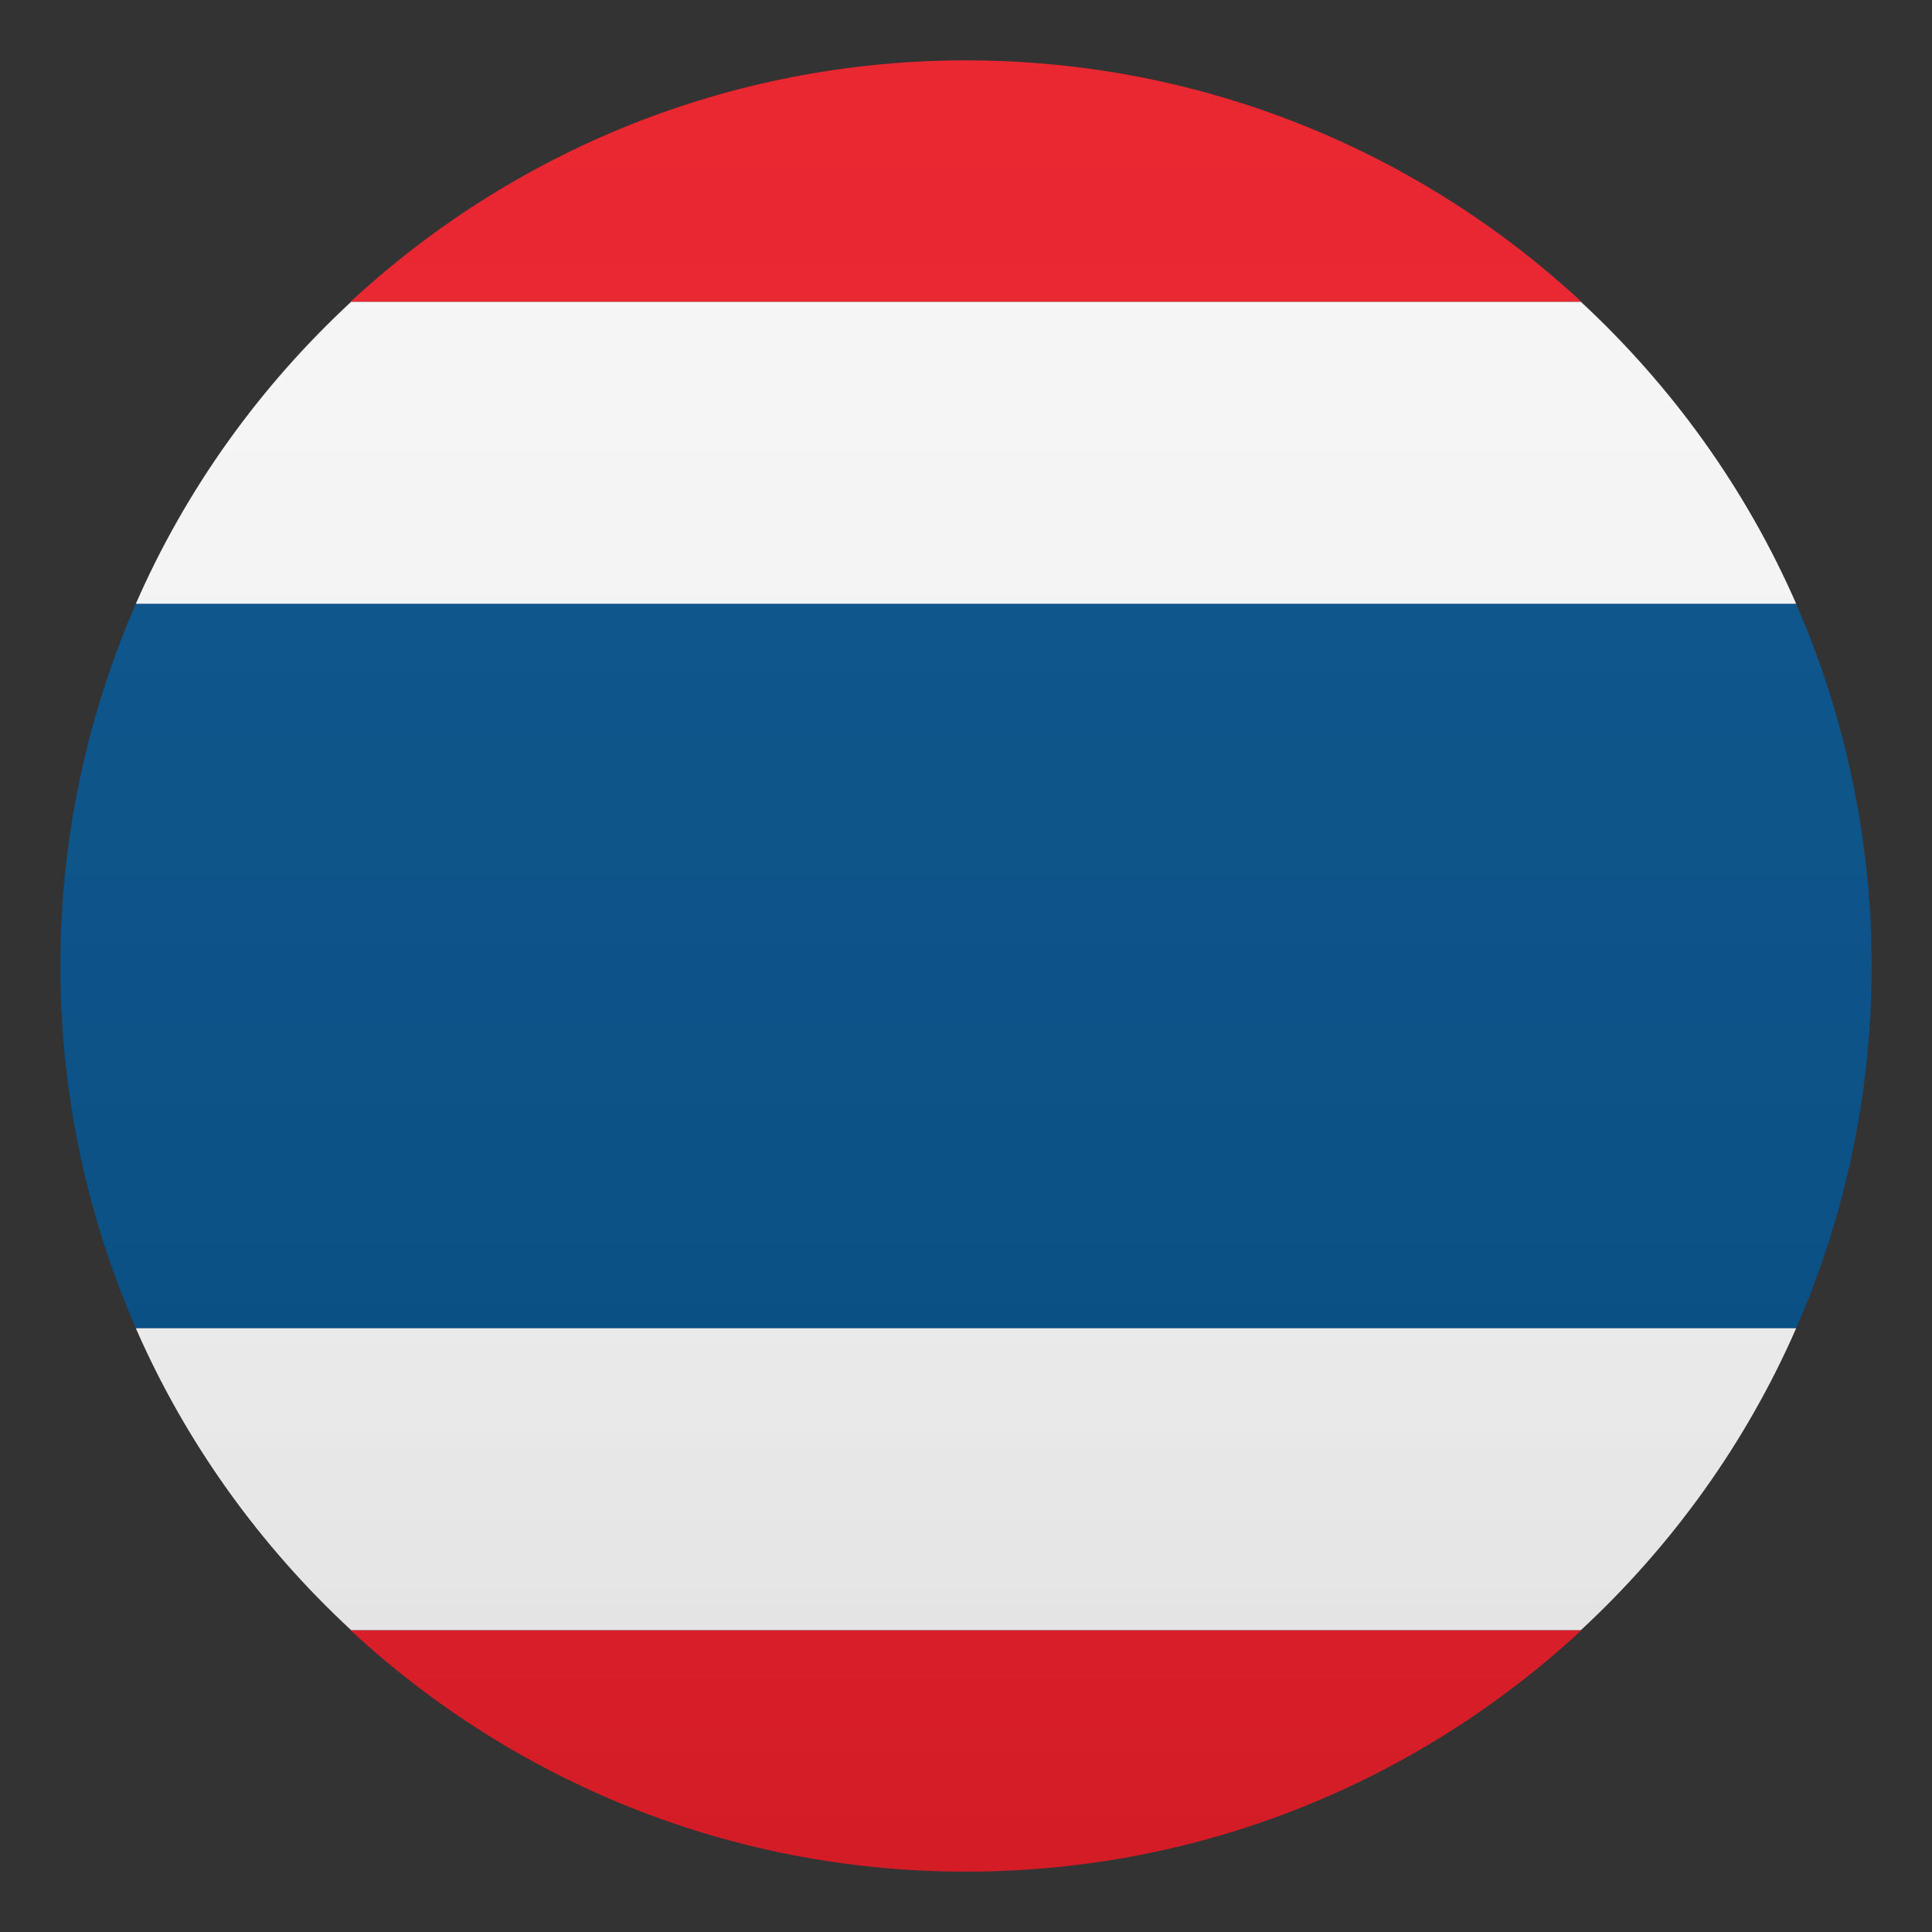 <?xml version="1.0" encoding="utf-8"?>
<!-- Generator: Adobe Illustrator 21.0.0, SVG Export Plug-In . SVG Version: 6.00 Build 0)  -->
<svg version="1.1" id="Layer_1" xmlns="http://www.w3.org/2000/svg" xmlns:xlink="http://www.w3.org/1999/xlink" x="0px" y="0px"
	 width="64px" height="64px" viewBox="0 0 64 64" enable-background="new 0 0 64 64" xml:space="preserve">
<rect x="0" y="0" width="64" height="64" fill="#333333" stroke="none"/>
<path fill="#E81C27" d="M52.39,10C47.04,5.04,39.88,2,32,2c-7.87,0-15.04,3.04-20.39,8H52.39z"/>
<path fill="#E81C27" d="M11.61,54c5.35,4.96,12.51,8,20.39,8c7.88,0,15.04-3.04,20.39-8H11.61z"/>
<path fill="#014D87" d="M2,32c0,4.27,0.9,8.32,2.5,12H59.5c1.61-3.68,2.5-7.73,2.5-12c0-4.27-0.9-8.32-2.5-12H4.5
	C2.9,23.68,2,27.73,2,32z"/>
<path fill="#F5F5F5" d="M11.63,54h40.74c3.01-2.79,5.46-6.18,7.13-10h-55C6.17,47.82,8.62,51.21,11.63,54z"/>
<path fill="#F5F5F5" d="M52.37,10H11.63c-3.01,2.79-5.46,6.18-7.13,10h55C57.83,16.18,55.38,12.79,52.37,10z"/>
<linearGradient id="SVGID_1_" gradientUnits="userSpaceOnUse" x1="32" y1="62" x2="32" y2="2">
	<stop  offset="0" style="stop-color:#1A1A1A"/>
	<stop  offset="0.102" style="stop-color:#393939;stop-opacity:0.949"/>
	<stop  offset="0.347" style="stop-color:#7F7F7F;stop-opacity:0.826"/>
	<stop  offset="0.569" style="stop-color:#B6B6B6;stop-opacity:0.716"/>
	<stop  offset="0.758" style="stop-color:#DEDEDE;stop-opacity:0.621"/>
	<stop  offset="0.908" style="stop-color:#F6F6F6;stop-opacity:0.546"/>
	<stop  offset="1" style="stop-color:#FFFFFF;stop-opacity:0.5"/>
</linearGradient>
<circle opacity="0.1" fill="url(#SVGID_1_)" cx="32" cy="32" r="30"/>
</svg>
